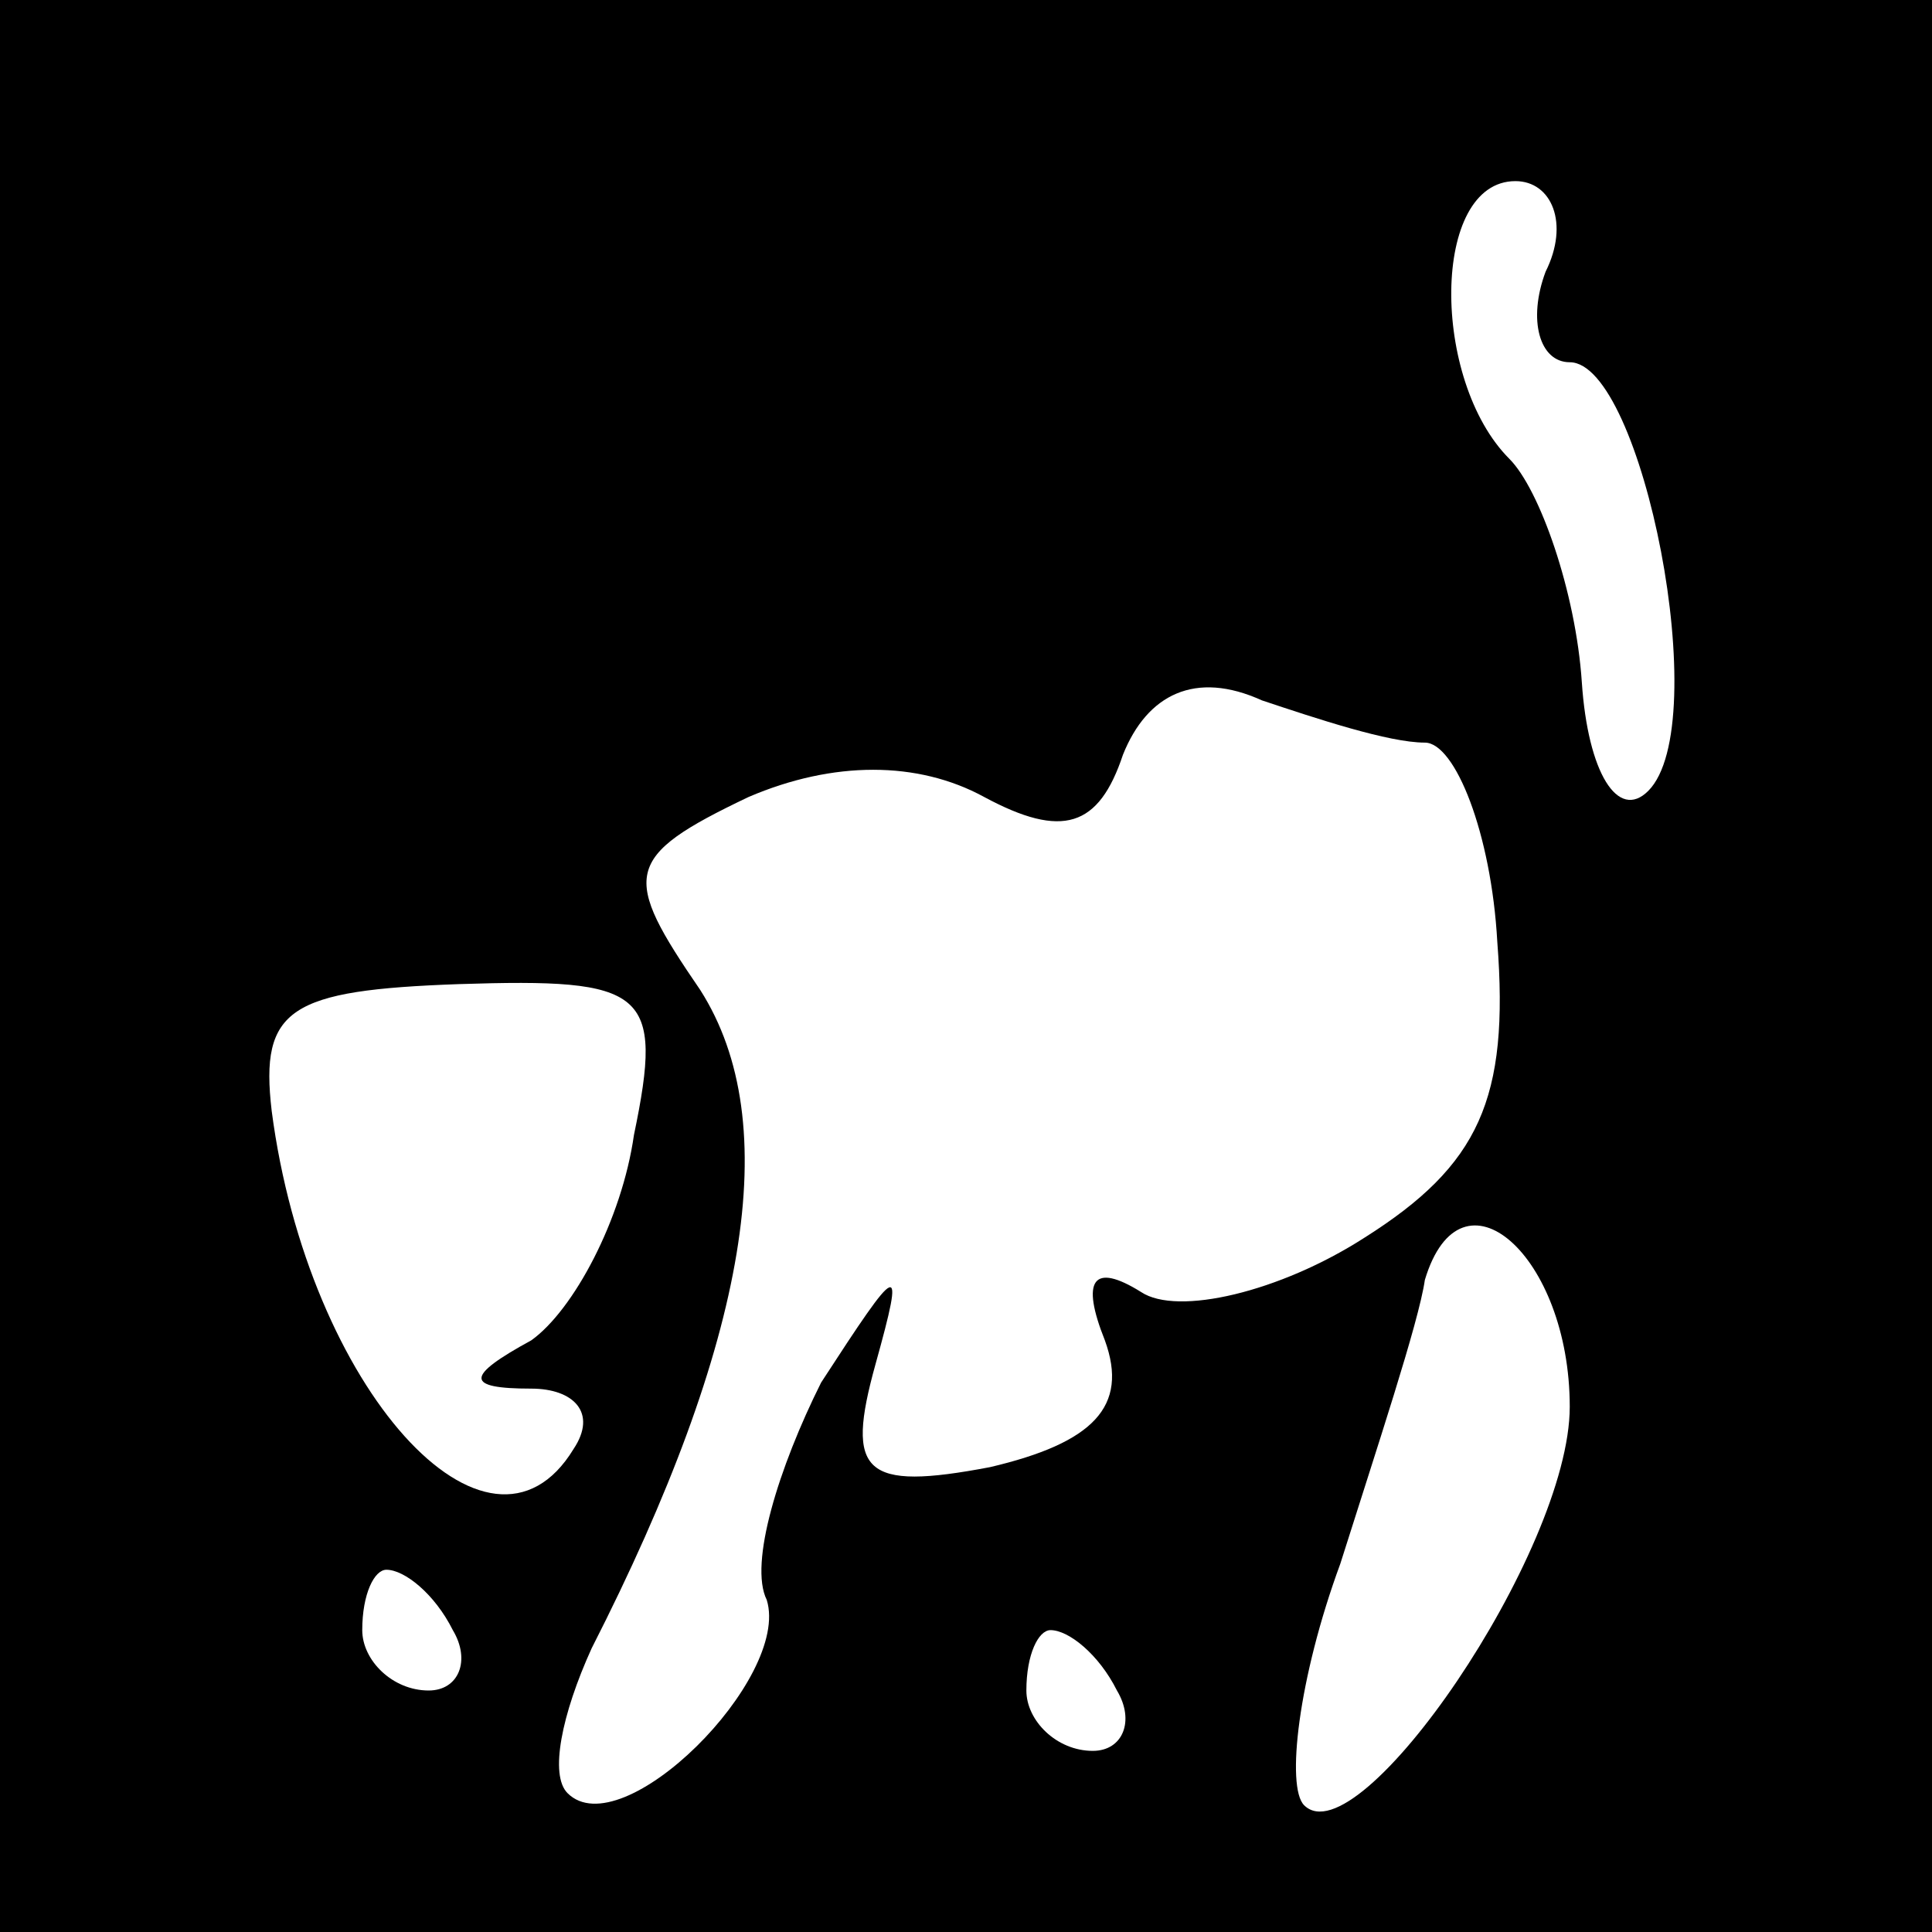 <?xml version="1.0" standalone="no"?>
<!DOCTYPE svg PUBLIC "-//W3C//DTD SVG 20010904//EN"
 "http://www.w3.org/TR/2001/REC-SVG-20010904/DTD/svg10.dtd">
<svg version="1.0" xmlns="http://www.w3.org/2000/svg"
 width="32pt" height="32pt" viewBox="0 0 32 32"
 preserveAspectRatio="xMidYMid meet">
<rect x="0" y="0" width="32" height="32" fill="#808080" stroke="none"/>
<g transform="translate(0,32) scale(0.1,-0.1)"
fill="#000000" stroke="none">
<path fill="#000000" stroke="none" d="M0 160 l0 -160 160 0 160 0 0 160 0
160 -160 0 -160 0 0 -160z"/>
<path fill="#ffffff" stroke="none" d="M256 275 c-3 -8 -1 -15 4 -15 12 0 24
-60 13 -71 -5 -5 -10 3 -11 18 -1 15 -7 32 -12 37 -13 13 -13 46 1 46 6 0 9
-7 5 -15z"/>
<path fill="#ffffff" stroke="none" d="M236 197 c5 0 11 -15 12 -33 2 -26 -3
-37 -22 -49 -14 -9 -31 -13 -37 -9 -8 5 -10 2 -6 -8 4 -11 -2 -17 -19 -21 -21
-4 -24 -1 -19 17 5 18 4 17 -9 -3 -7 -14 -12 -30 -9 -36 4 -13 -24 -41 -33
-32 -3 3 -1 13 4 24 26 51 32 87 18 109 -13 19 -13 22 8 32 14 6 28 6 39 0 13
-7 19 -5 23 7 4 10 12 14 23 9 9 -3 21 -7 27 -7z"/>
<path fill="#ffffff" stroke="none" d="M105 132 c-2 -14 -10 -29 -17 -34 -11
-6 -11 -8 0 -8 7 0 11 -4 7 -10 -14 -23 -44 10 -50 56 -2 17 3 20 31 21 31 1
34 -1 29 -25z"/>
<path fill="#ffffff" stroke="none" d="M260 87 c0 -24 -35 -75 -44 -66 -3 3
-1 21 6 40 6 19 13 40 14 47 6 20 24 4 24 -21z"/>
<path fill="#ffffff" stroke="none" d="M75 50 c3 -5 1 -10 -4 -10 -6 0 -11 5
-11 10 0 6 2 10 4 10 3 0 8 -4 11 -10z"/>
<path fill="#ffffff" stroke="none" d="M185 40 c3 -5 1 -10 -4 -10 -6 0 -11 5
-11 10 0 6 2 10 4 10 3 0 8 -4 11 -10z"/>
</g>
</svg>
